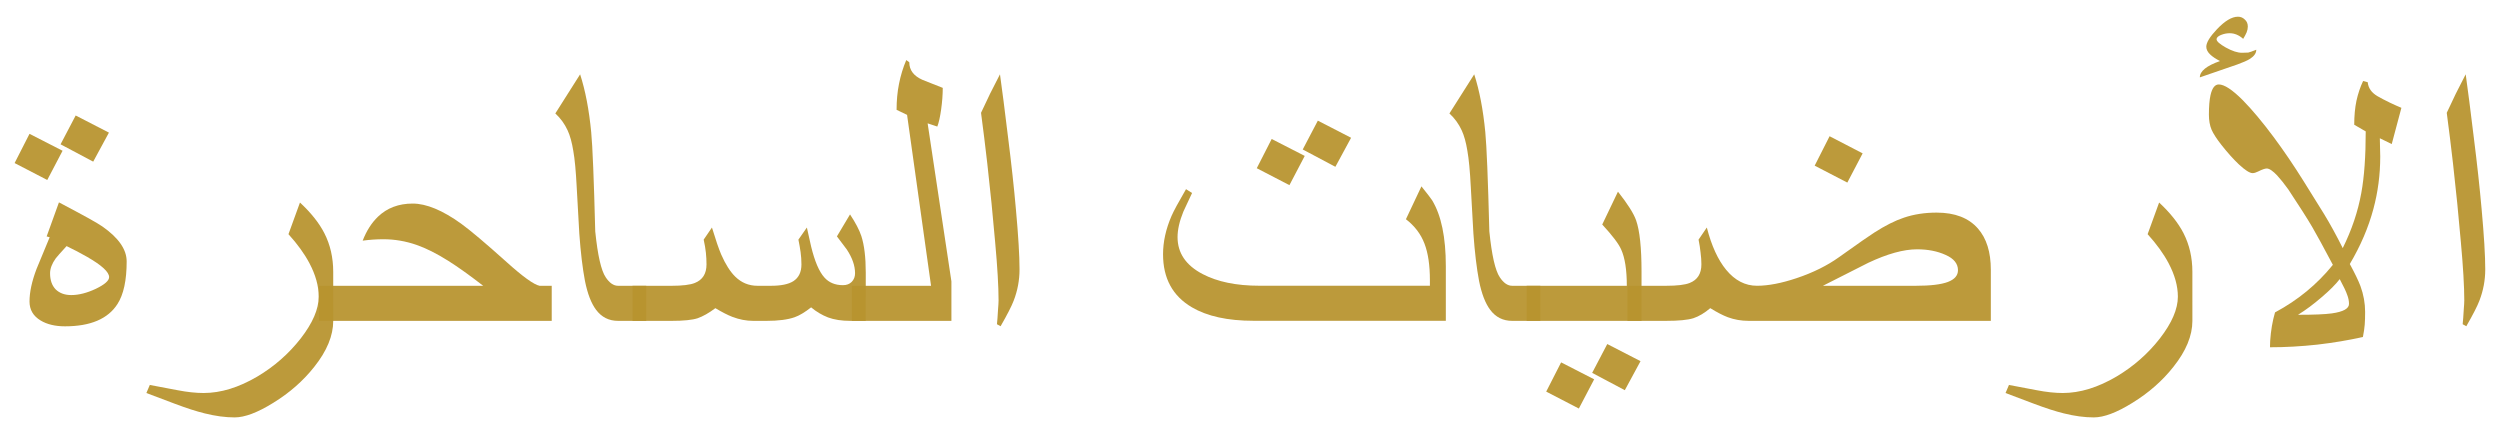 <svg width="316.88" height="54.743" version="1.1" viewBox="0 0 83.841 14.484" xmlns="http://www.w3.org/2000/svg"><g transform="translate(137.36 -92.123)"><g transform="matrix(.376 0 0 .376 -88.835 58.414)" fill="#b8942f" fill-opacity=".941" stroke-width=".92" style="font-feature-settings:normal;font-variant-caps:normal;font-variant-ligatures:normal;font-variant-numeric:normal" aria-label="الأرضيات الساحرة"><path d="m92.61 113.68q0 1.438-0.521 2.787-0.27 0.719-1.169 2.283l-0.324-0.18q0.054-0.521 0.09-1.204 0.054-0.683 0.054-0.917 0-1.87-0.306-5.213-0.288-3.362-0.701-7.011-0.252-2.211-0.557-4.512 0.36-0.791 0.809-1.708 0.467-0.917 0.881-1.726 0.288 2.049 0.719 5.609 0.449 3.559 0.701 6.418 0.324 3.559 0.324 5.375z" style="font-feature-settings:normal;font-variant-caps:normal;font-variant-ligatures:normal;font-variant-numeric:normal"/><path d="m85.132 99.266-0.863 3.236-1.061-0.521 0.036 1.636q0 2.409-0.611 4.674-0.665 2.481-2.103 4.908 0.683 1.258 0.953 1.978 0.413 1.133 0.413 2.301 0 0.665-0.036 1.133t-0.162 1.097q-1.906 0.431-4.081 0.683-2.157 0.234-4.207 0.234 0.018-0.342 0.018-0.575 0.09-1.366 0.431-2.535 3.056-1.636 5.16-4.243-1.258-2.373-1.834-3.362-0.629-1.079-2.139-3.362-0.557-0.773-0.989-1.24-0.593-0.629-0.935-0.629-0.234 0-0.773 0.27-0.288 0.144-0.485 0.144-0.396 0-1.24-0.791-0.737-0.701-1.546-1.726-0.647-0.827-0.881-1.366-0.234-0.557-0.234-1.33 0-1.115 0.144-1.744 0.216-0.953 0.737-0.953 0.737 0 2.139 1.402 1.24 1.258 2.768 3.308 1.348 1.816 2.661 3.919l1.834 2.948q0.809 1.33 1.654 3.02 1.204-2.427 1.654-4.908 0.396-2.157 0.396-5.501l-1.025-0.593q0-1.187 0.198-2.139 0.216-0.971 0.593-1.762l0.413 0.108q0.072 0.773 0.863 1.24 0.431 0.252 1.097 0.575 0.683 0.324 1.043 0.467zm-4.674 17.492q0-0.396-0.162-0.809-0.144-0.431-0.665-1.402-0.539 0.701-1.618 1.618-1.061 0.917-2.103 1.564 2.121 0 3.02-0.126 1.528-0.216 1.528-0.845zm-8.27-22.669q0 0.449-0.557 0.809-0.378 0.234-1.133 0.503l-3.344 1.151q0-0.827 1.798-1.456-0.557-0.288-0.845-0.557-0.378-0.342-0.378-0.719 0-0.557 0.953-1.564 1.061-1.115 1.87-1.115 0.36 0 0.611 0.252 0.27 0.234 0.27 0.629 0 0.252-0.108 0.521-0.108 0.252-0.306 0.575-0.557-0.503-1.204-0.503-0.396 0-0.791 0.162-0.378 0.162-0.378 0.378 0 0.27 0.827 0.737 0.845 0.467 1.438 0.467 0.396 0 0.557-0.018 0.18-0.036 0.719-0.252z" style="font-feature-settings:normal;font-variant-caps:normal;font-variant-ligatures:normal;font-variant-numeric:normal"/><path d="m66.489 118.27q0 1.978-1.69 4.099-1.474 1.87-3.667 3.218-2.085 1.294-3.434 1.294-1.24 0-2.679-0.36-1.097-0.27-2.625-0.845-1.294-0.485-2.571-0.971l0.306-0.719q1.187 0.234 2.463 0.467 1.294 0.252 2.337 0.252 2.301 0 4.8-1.474 2.265-1.348 3.865-3.398 1.6-2.067 1.6-3.721 0-1.42-0.827-2.984-0.665-1.258-1.87-2.589l1.025-2.822q1.474 1.366 2.175 2.733 0.791 1.546 0.791 3.452z" style="font-feature-settings:normal;font-variant-caps:normal;font-variant-ligatures:normal;font-variant-numeric:normal"/><path d="m37.078 103.33-1.366 2.607-2.912-1.51 1.33-2.625zm11.434 14.939h-21.609q-0.971 0-1.852-0.324-0.665-0.252-1.564-0.809-0.755 0.647-1.51 0.899-0.755 0.234-2.409 0.234h-3.47v-3.128h3.47q1.456 0 2.085-0.252 1.043-0.413 1.043-1.654 0-0.521-0.072-1.043-0.054-0.539-0.18-1.169l0.737-1.079q0.629 2.445 1.726 3.775 1.169 1.42 2.751 1.42 1.51 0 3.542-0.683 2.193-0.737 3.775-1.87 2.571-1.834 3.146-2.193 1.456-0.935 2.643-1.33 1.33-0.449 2.912-0.449 2.445 0 3.685 1.42 1.151 1.312 1.151 3.685zm-2.93-4.512q0-0.881-1.097-1.366-1.097-0.503-2.553-0.503-1.798 0-4.351 1.204-2.031 1.025-4.045 2.049h8.288q1.96 0 2.858-0.342 0.899-0.342 0.899-1.043z" style="font-feature-settings:normal;font-variant-caps:normal;font-variant-ligatures:normal;font-variant-numeric:normal"/><path d="m17.357 118.27h-10.247v-3.128h8.935q0-2.121-0.503-3.236-0.342-0.773-1.69-2.229l1.402-2.93q1.294 1.636 1.618 2.553 0.485 1.384 0.485 4.584zm-0.09 3.595-1.402 2.589-2.912-1.546 1.348-2.571zm-4.135 1.618-1.366 2.607-2.912-1.51 1.33-2.607z" style="font-feature-settings:normal;font-variant-caps:normal;font-variant-ligatures:normal;font-variant-numeric:normal"/><path d="m8.332 118.27h-2.517q-1.222 0-1.96-0.989-0.647-0.863-0.989-2.571-0.324-1.708-0.503-4.207-0.108-2.031-0.234-4.171-0.108-2.139-0.306-3.236-0.18-1.115-0.503-1.816-0.396-0.863-1.097-1.51l2.211-3.488q0.701 2.157 0.989 5.16 0.18 1.87 0.36 8.845 0.324 3.2 0.935 4.099 0.503 0.755 1.097 0.755h2.517z" style="font-feature-settings:normal;font-variant-caps:normal;font-variant-ligatures:normal;font-variant-numeric:normal"/><path d="m-8.548 101.94-1.402 2.589-2.912-1.546 1.348-2.571zm-4.135 1.618-1.366 2.607-2.912-1.51 1.33-2.607zm12.584 14.705h-17.15q-3.452 0-5.501-1.204-2.571-1.51-2.571-4.728 0-1.672 0.755-3.416 0.27-0.629 1.294-2.391l0.539 0.342q-0.396 0.827-0.773 1.654-0.521 1.276-0.521 2.283 0 2.121 2.229 3.29 1.996 1.043 5.052 1.043h15.227v-0.485q0-2.014-0.485-3.272-0.485-1.276-1.654-2.175l1.384-2.93q0.791 0.989 0.953 1.24 1.222 2.014 1.222 5.861z" style="font-feature-settings:normal;font-variant-caps:normal;font-variant-ligatures:normal;font-variant-numeric:normal"/><path d="m-38.121 113.68q0 1.438-0.521 2.787-0.27 0.719-1.169 2.283l-0.324-0.18q0.054-0.521 0.09-1.204 0.054-0.683 0.054-0.917 0-1.87-0.306-5.213-0.288-3.362-0.701-7.011-0.252-2.211-0.557-4.512 0.36-0.791 0.809-1.708 0.467-0.917 0.881-1.726 0.288 2.049 0.719 5.609 0.449 3.559 0.701 6.418 0.324 3.559 0.324 5.375z" style="font-feature-settings:normal;font-variant-caps:normal;font-variant-ligatures:normal;font-variant-numeric:normal"/><path d="m-44.197 118.27h-8.881v-3.128h7.065l-2.139-15.245-0.935-0.449q0-1.24 0.216-2.319 0.216-1.097 0.647-2.121l0.27 0.198q0 1.043 1.169 1.564 0.899 0.36 1.816 0.719 0 0.899-0.144 1.924-0.144 1.025-0.342 1.528l-0.863-0.288 2.121 14.094z" style="font-feature-settings:normal;font-variant-caps:normal;font-variant-ligatures:normal;font-variant-numeric:normal"/><path d="m-51.838 118.27h-1.384q-1.151 0-1.978-0.306-0.827-0.324-1.51-0.899-0.845 0.665-1.474 0.881-0.917 0.324-2.517 0.324h-1.169q-0.935 0-1.87-0.36-0.611-0.234-1.51-0.773-0.863 0.647-1.582 0.899-0.719 0.234-2.337 0.234h-3.47v-3.128h3.47q1.456 0 2.085-0.252 1.043-0.413 1.043-1.654 0-0.521-0.054-1.043-0.054-0.521-0.198-1.169l0.737-1.079q0.503 1.654 0.827 2.409 0.575 1.312 1.258 1.978 0.827 0.809 1.978 0.809h1.204q1.348 0 1.996-0.413 0.719-0.467 0.719-1.492 0-0.557-0.072-1.079-0.072-0.521-0.198-1.133l0.755-1.079 0.378 1.69q0.485 1.996 1.187 2.768 0.611 0.683 1.654 0.683 0.485 0 0.773-0.288 0.306-0.306 0.306-0.773 0-1.007-0.737-2.121-0.126-0.18-0.881-1.169l1.169-1.96q0.737 1.115 1.007 1.924 0.396 1.222 0.396 3.254z" style="font-feature-settings:normal;font-variant-caps:normal;font-variant-ligatures:normal;font-variant-numeric:normal"/><path d="m-71.415 118.27h-2.517q-1.222 0-1.96-0.989-0.647-0.863-0.989-2.571-0.324-1.708-0.503-4.207-0.108-2.031-0.234-4.171-0.108-2.139-0.306-3.236-0.18-1.115-0.503-1.816-0.396-0.863-1.097-1.51l2.211-3.488q0.701 2.157 0.989 5.16 0.18 1.87 0.36 8.845 0.324 3.2 0.935 4.099 0.503 0.755 1.097 0.755h2.517z" style="font-feature-settings:normal;font-variant-caps:normal;font-variant-ligatures:normal;font-variant-numeric:normal"/><path d="m-79.846 118.27h-20.764v-3.128h14.652q-1.834-1.42-3.092-2.211-1.564-0.989-2.858-1.438-1.456-0.503-2.948-0.503-0.917 0-1.852 0.126 0.521-1.33 1.366-2.139 1.222-1.169 3.092-1.169 1.834 0 4.332 1.798 1.24 0.899 4.045 3.416 2.175 1.96 2.948 2.121h1.079z" style="font-feature-settings:normal;font-variant-caps:normal;font-variant-ligatures:normal;font-variant-numeric:normal"/><path d="m-99.334 118.27q0 1.978-1.69 4.099-1.474 1.87-3.667 3.218-2.085 1.294-3.434 1.294-1.24 0-2.679-0.36-1.097-0.27-2.625-0.845-1.294-0.485-2.571-0.971l0.306-0.719q1.187 0.234 2.463 0.467 1.294 0.252 2.337 0.252 2.301 0 4.8-1.474 2.265-1.348 3.865-3.398 1.6-2.067 1.6-3.721 0-1.42-0.827-2.984-0.665-1.258-1.87-2.589l1.025-2.822q1.474 1.366 2.175 2.733 0.791 1.546 0.791 3.452z" style="font-feature-settings:normal;font-variant-caps:normal;font-variant-ligatures:normal;font-variant-numeric:normal"/><path d="m-119.34 101.48-1.402 2.589-2.912-1.546 1.348-2.571zm-4.135 1.618-1.366 2.607-2.912-1.51 1.33-2.607zm5.717 9.87q0 2.535-0.827 3.811-1.276 1.978-4.674 1.978-1.312 0-2.175-0.521-0.989-0.593-0.989-1.69 0-1.258 0.629-2.912 0.575-1.402 1.169-2.822l-0.27-0.072 1.097-3.038q3.254 1.708 3.883 2.157 2.157 1.51 2.157 3.11zm-1.564 1.402q0-0.683-1.978-1.816-0.845-0.485-1.816-0.953-0.809 0.881-0.971 1.097-0.503 0.701-0.503 1.33 0 0.917 0.503 1.438 0.521 0.503 1.384 0.503 1.007 0 2.193-0.557 1.187-0.575 1.187-1.043z" style="font-feature-settings:normal;font-variant-caps:normal;font-variant-ligatures:normal;font-variant-numeric:normal"/></g></g></svg>
